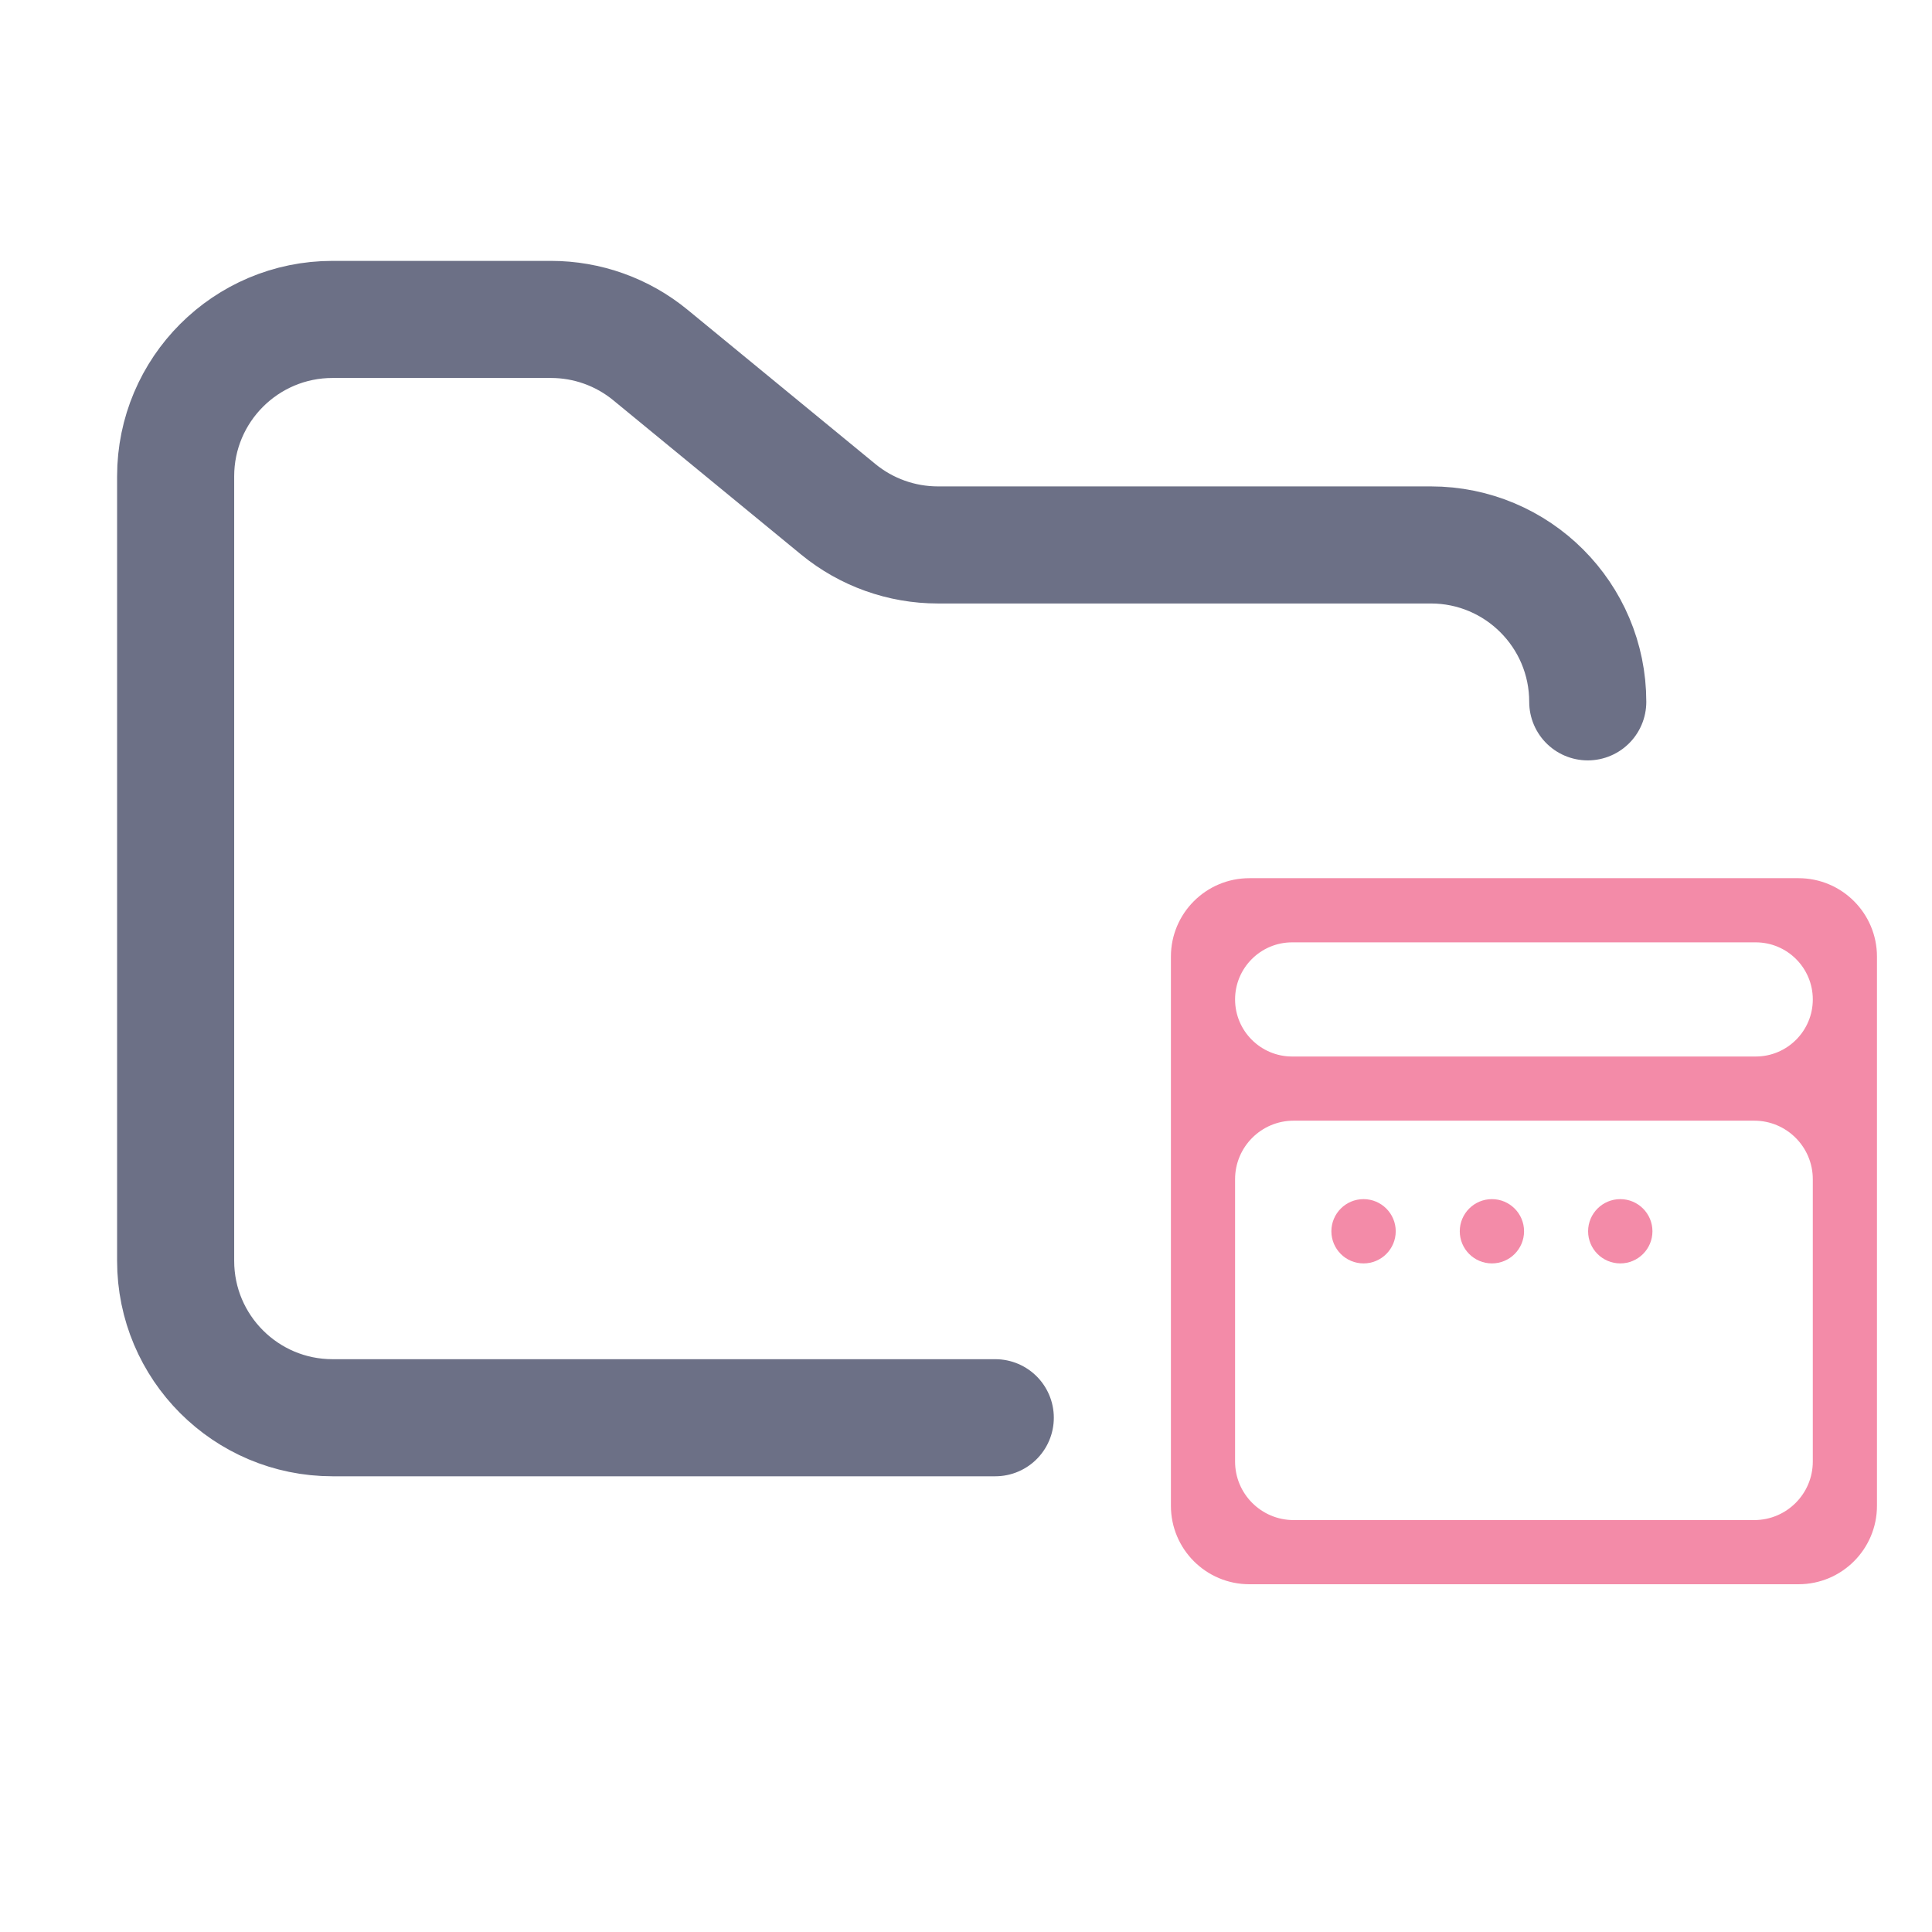 <svg width="33" height="33" viewBox="0 0 33 33" fill="none" xmlns="http://www.w3.org/2000/svg">
<g clip-path="url(#clip0_2_1148)">
<path d="M20 16.34C20 15.6 20.6 15 21.34 15H30.72C31.46 15 32.06 15.6 32.06 16.34V25.72C32.06 26.46 31.46 27.06 30.72 27.06H21.34C20.6 27.06 20 26.46 20 25.72V16.34ZM22.096 19.142C21.544 19.142 21.096 19.59 21.096 20.142V24.964C21.096 25.516 21.544 25.964 22.096 25.964H29.964C30.516 25.964 30.964 25.516 30.964 24.964V20.142C30.964 19.59 30.516 19.142 29.964 19.142H22.096ZM29.989 18.046C30.527 18.046 30.964 17.609 30.964 17.071C30.964 16.533 30.527 16.096 29.989 16.096H22.071C21.533 16.096 21.096 16.533 21.096 17.071C21.096 17.609 21.533 18.046 22.071 18.046H29.989ZM22.741 21.031C22.741 20.728 22.987 20.482 23.29 20.482C23.594 20.482 23.84 20.728 23.84 21.031C23.84 21.334 23.594 21.58 23.29 21.58C22.987 21.58 22.741 21.334 22.741 21.031ZM24.934 21.031C24.934 20.728 25.18 20.482 25.483 20.482C25.786 20.482 26.032 20.728 26.032 21.031C26.032 21.334 25.786 21.58 25.483 21.58C25.18 21.58 24.934 21.334 24.934 21.031ZM27.126 21.031C27.126 20.728 27.372 20.482 27.676 20.482C27.979 20.482 28.225 20.728 28.225 21.031C28.225 21.334 27.979 21.58 27.676 21.58C27.372 21.58 27.126 21.334 27.126 21.031Z" fill="#F38BA8"/>
<path d="M17 24.216H5.68C4.2 24.216 3 23.016 3 21.536V8.136C3 6.656 4.2 5.456 5.68 5.456H9.41C10.031 5.456 10.632 5.671 11.111 6.065L14.318 8.699C14.798 9.093 15.399 9.308 16.02 9.308H24.44C25.92 9.308 27.12 10.508 27.12 11.988" stroke="#6C7086" stroke-width="2" stroke-linecap="round"/>
</g>
<defs>
<clipPath id="clip0_2_1148">
<rect width="32.16" height="32.16" fill="white" transform="translate(0.44 0.076)"/>
</clipPath>
</defs>
</svg>
